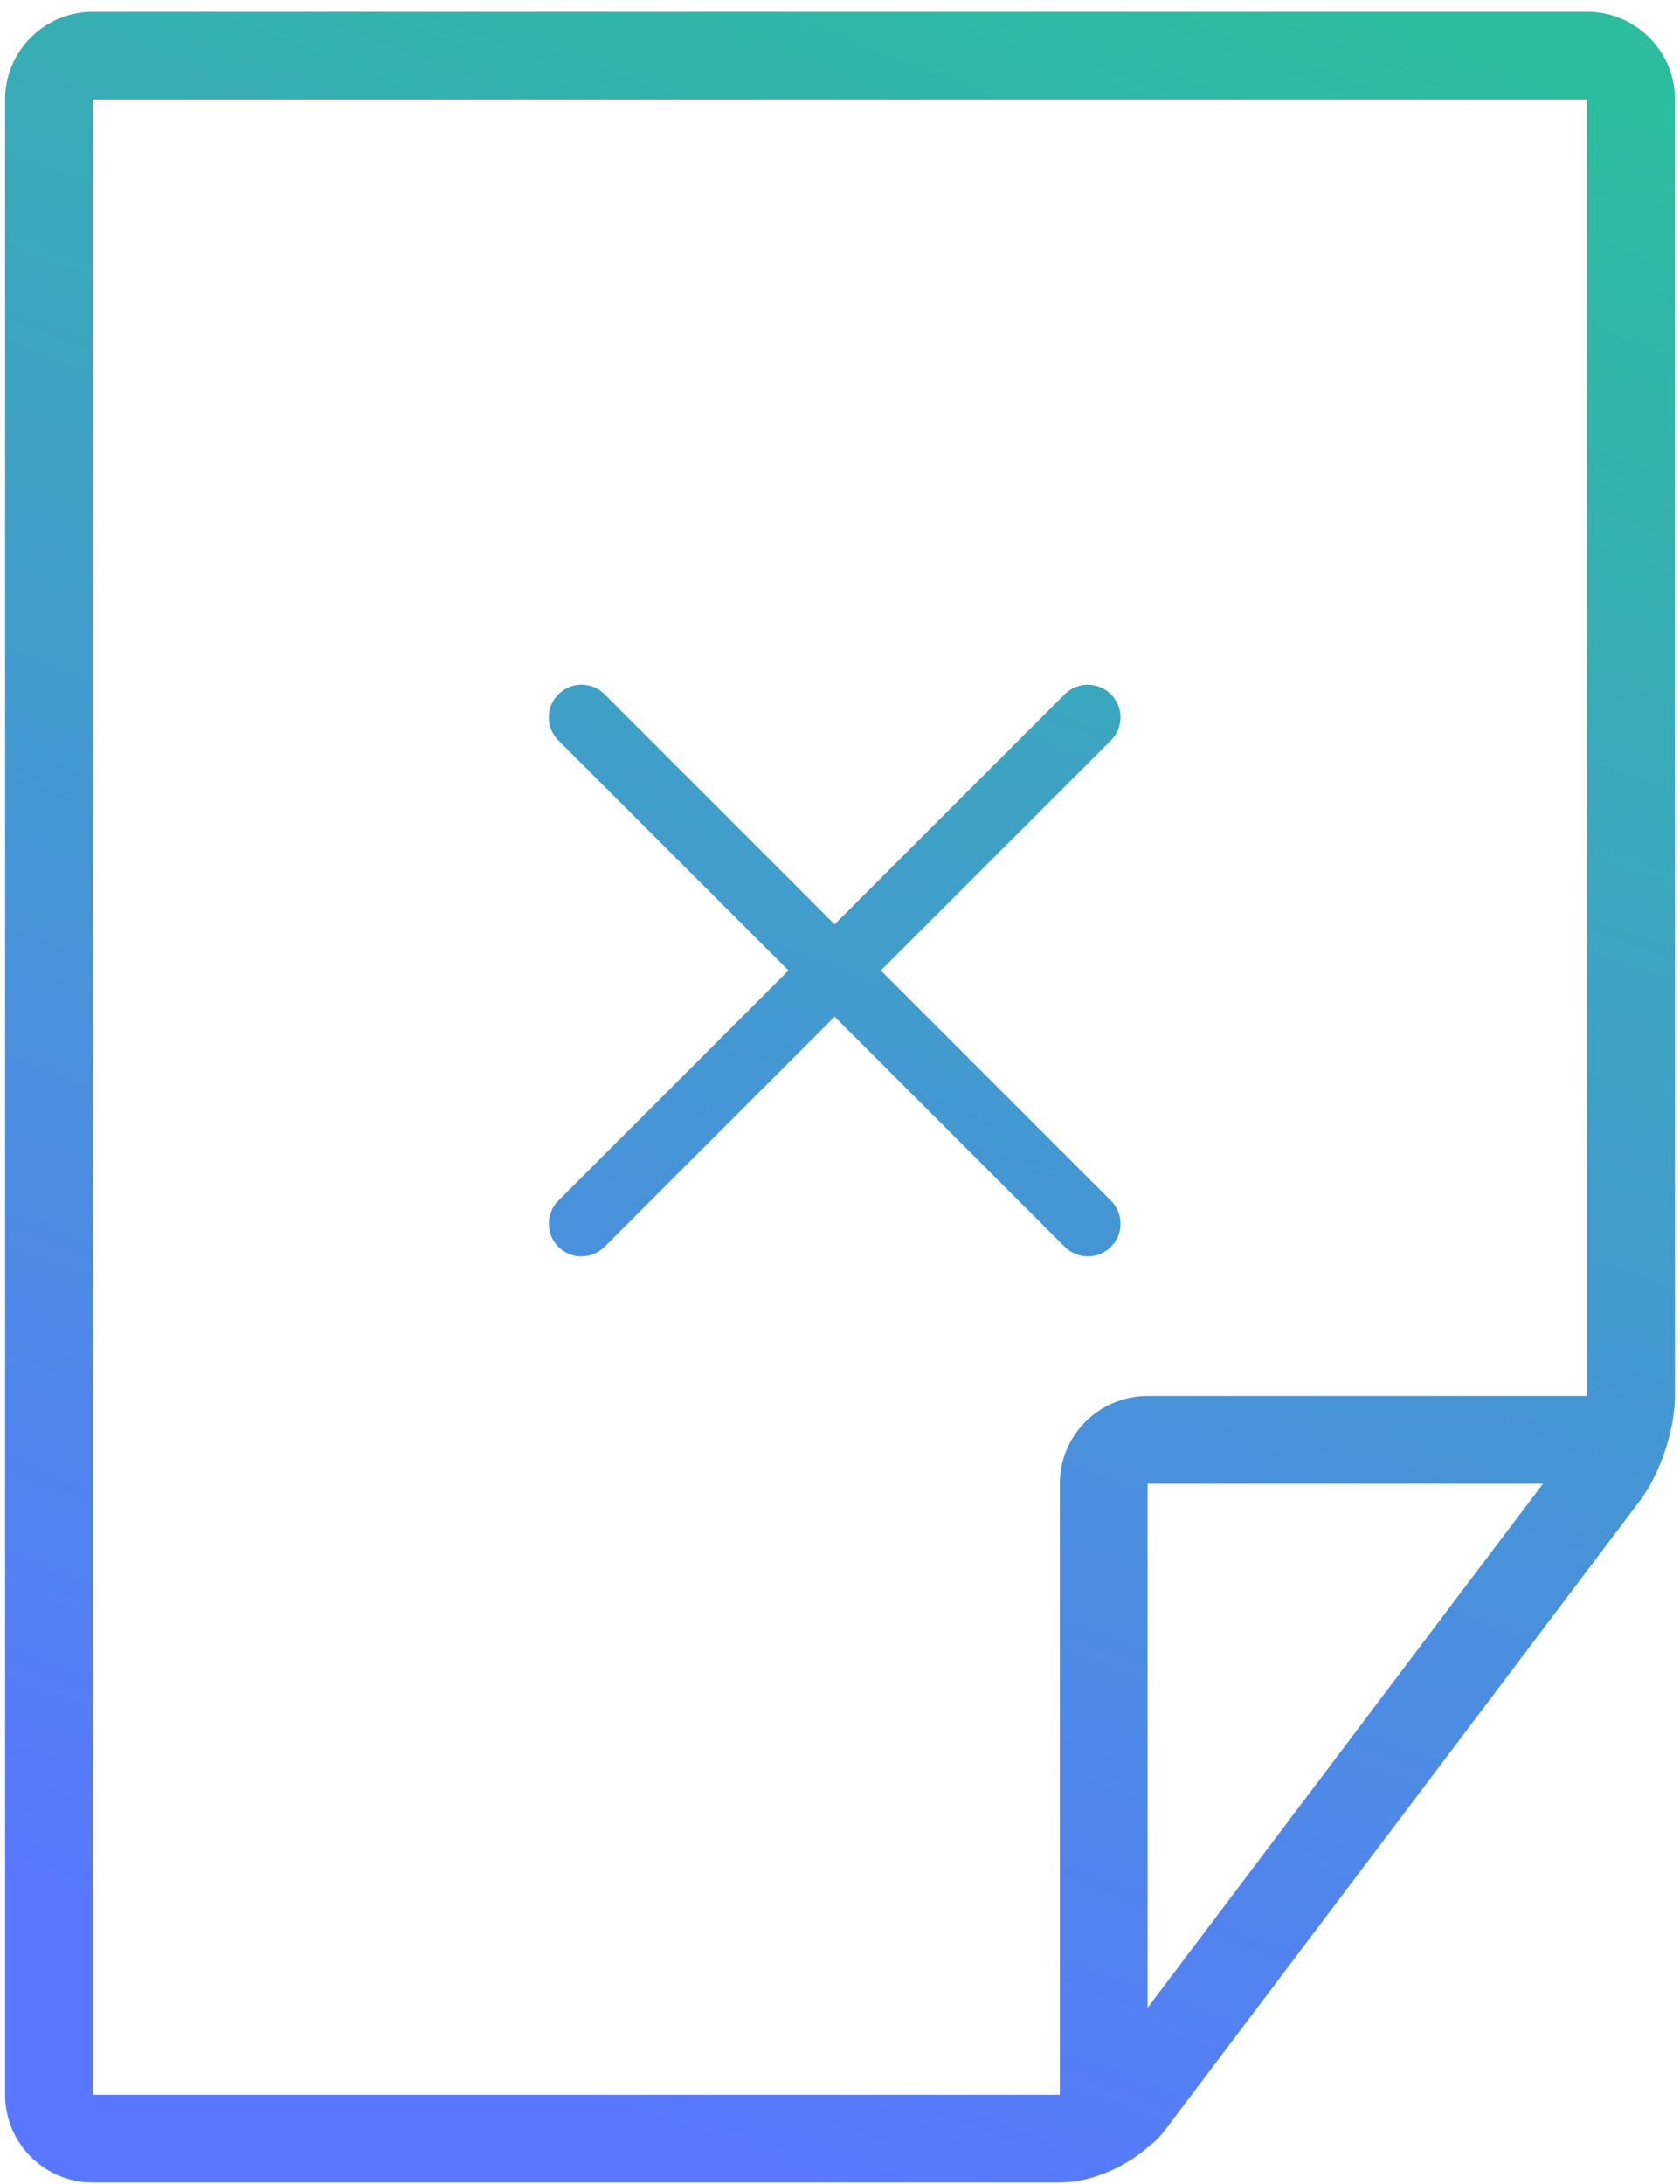 <?xml version="1.0" encoding="UTF-8"?>
<svg width="30px" height="39px" viewBox="0 0 30 39" version="1.1" xmlns="http://www.w3.org/2000/svg" xmlns:xlink="http://www.w3.org/1999/xlink">
    <title>6E877A9A-8DBB-463E-B412-702D43E94B88</title>
    <defs>
        <linearGradient x1="79.59%" y1="0%" x2="50%" y2="100%" id="linearGradient-1">
            <stop stop-color="#15B694" offset="0%"></stop>
            <stop stop-color="#4769FF" offset="100%"></stop>
        </linearGradient>
    </defs>
    <g id="Web" stroke="none" stroke-width="1" fill="none" fill-rule="evenodd" opacity="0.9">
        <g id="New-pages---no-contracts" transform="translate(-705, -408)" fill="url(#linearGradient-1)" fill-rule="nonzero">
            <g id="Group-7" transform="translate(99, 207.71)">
                <g id="Group-5-Copy" transform="translate(1, 0)">
                    <path d="M633.343,200.5 C634.206,200.5 634.91,201.203 634.91,202.065 L634.91,202.065 L634.91,225.216 C634.91,225.824 634.643,226.613 634.278,227.096 L634.278,227.096 L625.806,238.324 C625.708,238.453 625.609,238.546 625.512,238.621 C625.077,239.002 624.47,239.262 623.925,239.262 L623.925,239.262 L606.657,239.262 C605.792,239.262 605.09,238.559 605.091,237.698 L605.091,237.698 L605.091,202.065 C605.091,201.203 605.793,200.5 606.657,200.5 L606.657,200.5 Z M633.342,202.065 L606.657,202.065 L606.657,237.696 L623.925,237.696 L623.925,226.784 C623.925,225.921 624.626,225.219 625.491,225.219 L625.491,225.219 L633.342,225.219 C633.341,225.219 633.341,225.216 633.341,225.209 L633.341,202.075 L633.341,202.075 L633.342,202.065 Z M632.554,226.785 L625.492,226.785 L625.492,236.144 L631.182,228.6 L632.554,226.785 Z M614.971,212.687 C615.199,212.459 615.568,212.459 615.796,212.687 L615.796,212.687 L619.904,216.796 L624.013,212.687 C624.216,212.485 624.53,212.462 624.757,212.62 L624.757,212.62 L624.838,212.687 C625.066,212.915 625.066,213.284 624.838,213.512 L624.838,213.512 L620.729,217.62 L624.838,221.73 C625.041,221.932 625.063,222.246 624.906,222.474 L624.906,222.474 L624.838,222.554 C624.727,222.665 624.579,222.725 624.426,222.725 C624.272,222.725 624.124,222.665 624.013,222.554 L624.013,222.554 L619.904,218.445 L615.796,222.554 C615.707,222.643 615.594,222.699 615.474,222.718 L615.474,222.718 L615.383,222.725 C615.23,222.725 615.082,222.665 614.971,222.554 C614.743,222.327 614.743,221.957 614.971,221.73 L614.971,221.73 L619.08,217.62 L614.971,213.512 C614.768,213.309 614.746,212.995 614.903,212.768 L614.903,212.768 Z" id="Combined-Shape"></path>
                </g>
            </g>
        </g>
    </g>
</svg>